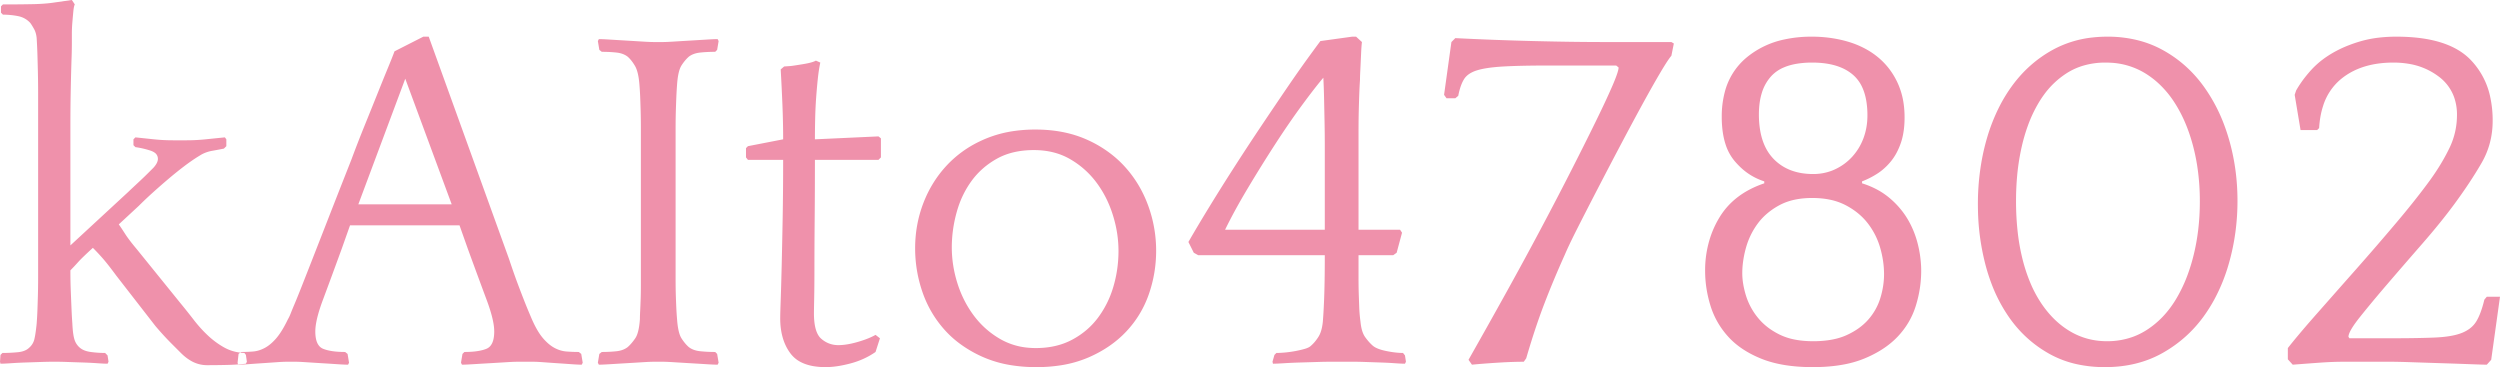 <svg width="511.4" height="75.1" viewBox="0 0 511.4 75.1" xmlns="http://www.w3.org/2000/svg"><g id="svgGroup" stroke-linecap="round" fill-rule="evenodd" font-size="9pt" stroke="#ef91ab" stroke-width="0mm" fill="#ef91ab" style="stroke:#ef91ab;stroke-width:0mm;fill:#ef91ab"><path d="M 0.2 2.6 L 0.2 1.3 L 0.6 0.9 L 2.4 0.9 Q 4.015 0.9 6.443 0.855 A 403.277 403.277 0 0 0 6.7 0.85 Q 8.691 0.812 10.271 0.627 A 23.367 23.367 0 0 0 11.2 0.5 L 14.7 0 L 15.3 0.9 Q 15.103 1.293 15.003 2.315 A 13.598 13.598 0 0 0 15 2.35 Q 14.9 3.4 14.8 4.6 A 28.686 28.686 0 0 0 14.706 6.344 A 25.038 25.038 0 0 0 14.7 6.9 L 14.7 8.6 Q 14.7 10.2 14.65 11.6 Q 14.6 13 14.55 14.9 Q 14.5 16.8 14.45 19.5 Q 14.4 22.2 14.4 26.4 L 14.4 50.2 L 26.3 39.2 Q 26.5 39 27.25 38.3 Q 28 37.6 28.8 36.85 Q 29.6 36.1 30.35 35.35 L 31.4 34.3 A 5.356 5.356 0 0 0 31.825 33.768 Q 32.252 33.151 32.295 32.62 A 1.466 1.466 0 0 0 32.3 32.5 A 1.512 1.512 0 0 0 31.6 31.203 Q 31.344 31.024 30.994 30.887 A 4.222 4.222 0 0 0 30.75 30.8 A 17.802 17.802 0 0 0 28.264 30.186 A 16.023 16.023 0 0 0 27.7 30.1 L 27.3 29.7 L 27.3 28.5 L 27.7 28.1 L 31.5 28.5 Q 33.4 28.7 35.4 28.7 L 38.2 28.7 Q 40.1 28.7 42.05 28.5 Q 44 28.3 46 28.1 L 46.3 28.5 L 46.3 29.9 L 45.8 30.4 A 87.471 87.471 0 0 1 44.994 30.557 Q 44.634 30.625 44.236 30.699 A 167.332 167.332 0 0 1 43.4 30.85 A 7.143 7.143 0 0 0 41.621 31.404 A 6.361 6.361 0 0 0 40.9 31.8 A 31.789 31.789 0 0 0 39.165 32.923 A 40.898 40.898 0 0 0 37.75 33.95 Q 36.1 35.2 34.45 36.6 Q 32.8 38 31.25 39.4 A 83.254 83.254 0 0 0 29.41 41.111 A 68.685 68.685 0 0 0 28.4 42.1 L 24.3 45.9 A 25.354 25.354 0 0 1 24.569 46.284 Q 24.865 46.716 25.241 47.294 A 86.355 86.355 0 0 1 25.6 47.85 A 18.267 18.267 0 0 0 26.178 48.695 Q 26.9 49.694 28 51 L 36.9 62 Q 38.3 63.7 39.65 65.45 Q 41 67.2 42.55 68.65 Q 44.1 70.1 45.9 71.1 A 8.765 8.765 0 0 0 48.949 72.104 A 10.763 10.763 0 0 0 50 72.2 L 50.3 72.6 L 50.5 74 L 50.3 74.4 Q 48.6 74.6 46.5 74.65 Q 44.4 74.7 42.3 74.7 A 6.504 6.504 0 0 1 38.917 73.723 Q 38.001 73.175 37.121 72.319 A 12.428 12.428 0 0 1 37 72.2 L 35.1 70.3 A 55.345 55.345 0 0 1 33.165 68.259 A 69.086 69.086 0 0 1 31.8 66.7 L 23.8 56.4 A 113.052 113.052 0 0 0 22.994 55.322 Q 22.118 54.166 21.473 53.39 A 25.574 25.574 0 0 0 21.1 52.95 Q 20.1 51.8 19 50.7 Q 16.974 52.542 16.093 53.493 A 12.369 12.369 0 0 0 15.95 53.65 A 50.857 50.857 0 0 1 15.235 54.433 Q 14.794 54.906 14.4 55.3 Q 14.4 56.675 14.424 57.766 A 66.675 66.675 0 0 0 14.45 58.7 Q 14.5 60.1 14.55 61.3 Q 14.6 62.5 14.65 63.65 Q 14.7 64.8 14.8 66.2 A 28.496 28.496 0 0 0 14.872 67.298 Q 14.984 68.595 15.2 69.35 Q 15.5 70.4 16.3 71.1 A 3.274 3.274 0 0 0 17.193 71.646 Q 17.78 71.894 18.55 72 Q 20 72.2 21.5 72.2 L 22 72.7 L 22.2 74 L 22 74.4 Q 21.3 74.4 19.9 74.3 A 69.834 69.834 0 0 0 18.072 74.195 A 84.944 84.944 0 0 0 16.9 74.15 Q 15.3 74.1 13.9 74.05 Q 12.5 74 11.8 74 L 10.4 74 Q 9.713 74 8.302 74.048 A 172.675 172.675 0 0 0 8.25 74.05 Q 6.8 74.1 5.25 74.15 A 83.117 83.117 0 0 0 2.614 74.276 A 75.368 75.368 0 0 0 2.25 74.3 Q 0.826 74.398 0.126 74.4 A 10.107 10.107 0 0 1 0.1 74.4 L 0 74 L 0.1 72.6 L 0.5 72.2 Q 2.1 72.2 3.65 72.05 Q 4.776 71.941 5.506 71.489 A 2.718 2.718 0 0 0 6 71.1 A 3.277 3.277 0 0 0 7.032 69.377 A 4.023 4.023 0 0 0 7.05 69.3 A 14.33 14.33 0 0 0 7.2 68.535 Q 7.339 67.717 7.461 66.58 A 54.324 54.324 0 0 0 7.5 66.2 Q 7.6 64.9 7.65 63.6 Q 7.7 62.3 7.75 60.55 Q 7.784 59.347 7.795 57.86 A 195.423 195.423 0 0 0 7.8 56.45 L 7.8 50.6 L 7.8 26.6 L 7.8 19.65 A 278.96 278.96 0 0 0 7.793 17.618 Q 7.787 16.815 7.776 16.086 A 152.954 152.954 0 0 0 7.75 14.7 Q 7.707 12.895 7.664 11.46 A 350.214 350.214 0 0 0 7.65 11 Q 7.6 9.4 7.5 7.8 A 5.517 5.517 0 0 0 7.329 6.835 A 4.138 4.138 0 0 0 6.95 5.9 Q 6.5 5.1 6.2 4.7 Q 5.2 3.6 3.7 3.3 Q 2.2 3 0.6 3 L 0.2 2.6 Z M 470.6 26.6 L 469.4 19.4 L 469.7 18.5 A 22.751 22.751 0 0 1 471.735 15.533 A 26.843 26.843 0 0 1 472.7 14.4 A 17.65 17.65 0 0 1 475.97 11.58 A 20.684 20.684 0 0 1 477.05 10.9 A 23.644 23.644 0 0 1 480.511 9.24 A 29.095 29.095 0 0 1 482.85 8.45 A 23.002 23.002 0 0 1 486.659 7.695 A 30.782 30.782 0 0 1 490.2 7.5 Q 500.7 7.5 505.3 12.15 A 15.505 15.505 0 0 1 509.451 20.08 A 22.588 22.588 0 0 1 509.9 24.7 Q 509.9 29.4 507.65 33.3 Q 505.4 37.2 502.1 41.7 Q 499.3 45.5 495.55 49.8 Q 491.8 54.1 488.45 58 Q 486.147 60.681 484.316 62.913 A 176.293 176.293 0 0 0 482.75 64.85 Q 480.826 67.265 480.477 68.441 A 1.641 1.641 0 0 0 480.4 68.9 L 480.6 69.2 L 488.4 69.2 Q 492.994 69.2 496.181 69.112 A 129.984 129.984 0 0 0 498 69.05 Q 501.6 68.9 503.6 68.1 A 7.067 7.067 0 0 0 505.101 67.292 A 5.29 5.29 0 0 0 506.55 65.75 Q 507.48 64.232 508.171 61.42 A 31.39 31.39 0 0 0 508.2 61.3 L 508.7 60.7 L 511.4 60.7 L 509.6 73.6 L 508.7 74.6 A 19.451 19.451 0 0 1 508.369 74.596 Q 507.572 74.582 505.683 74.512 A 495.248 495.248 0 0 1 505.35 74.5 Q 502.7 74.4 499.55 74.3 Q 496.4 74.2 493.45 74.1 Q 490.733 74.008 489.416 74.001 A 39.135 39.135 0 0 0 489.2 74 L 479.3 74 Q 477.171 74 474.527 74.187 A 94.407 94.407 0 0 0 474.35 74.2 Q 471.6 74.4 469 74.6 L 468 73.5 L 468 71.2 Q 469.968 68.695 473.176 65.03 A 298.323 298.323 0 0 1 473.95 64.15 Q 477.7 59.9 481.9 55.15 Q 486.1 50.4 490.2 45.55 Q 493.723 41.382 496.361 37.842 A 109.562 109.562 0 0 0 497.2 36.7 Q 499.5 33.5 501.05 30.3 Q 502.6 27.1 502.6 23.5 A 10.672 10.672 0 0 0 502.005 19.857 A 9.097 9.097 0 0 0 498.85 15.65 A 13.822 13.822 0 0 0 492.594 13.032 A 18.657 18.657 0 0 0 489.6 12.8 Q 483 12.8 478.9 16.15 A 11.599 11.599 0 0 0 475.193 21.731 Q 474.547 23.74 474.4 26.2 L 474 26.6 L 470.6 26.6 Z M 86.6 7.5 L 87.7 7.5 L 104.1 52.9 Q 105.1 55.9 105.85 57.9 Q 106.366 59.275 106.787 60.366 A 164.555 164.555 0 0 0 107.15 61.3 Q 107.528 62.263 107.835 63.012 A 71.818 71.818 0 0 0 108.1 63.65 Q 108.375 64.303 108.603 64.838 A 207.466 207.466 0 0 0 108.8 65.3 A 24.442 24.442 0 0 0 109.492 66.75 Q 110.259 68.222 111.05 69.15 A 10.769 10.769 0 0 0 111.993 70.131 Q 112.514 70.606 113.045 70.942 A 6.118 6.118 0 0 0 113.4 71.15 Q 114.6 71.8 115.85 71.9 Q 117.1 72 118.4 72 L 118.9 72.4 L 119.2 74.2 L 119 74.6 Q 118.3 74.6 116.9 74.5 Q 115.5 74.4 114 74.3 Q 112.5 74.2 111.15 74.1 Q 110.116 74.023 109.464 74.005 A 13.333 13.333 0 0 0 109.1 74 L 105.8 74 Q 105.1 74 103.5 74.1 Q 101.9 74.2 100.15 74.3 Q 98.4 74.4 96.8 74.5 Q 95.327 74.592 94.616 74.599 A 11.368 11.368 0 0 1 94.5 74.6 L 94.3 74.2 L 94.6 72.4 L 95 72 A 20.894 20.894 0 0 0 96.666 71.938 Q 98.276 71.809 99.346 71.41 A 5.685 5.685 0 0 0 99.5 71.35 Q 101.049 70.721 101.098 67.982 A 10.13 10.13 0 0 0 101.1 67.8 A 9.673 9.673 0 0 0 100.963 66.271 Q 100.712 64.714 99.997 62.604 A 43.123 43.123 0 0 0 99.55 61.35 Q 98.077 57.407 95.927 51.522 A 2677.322 2677.322 0 0 1 95.7 50.9 L 94 46.1 L 71.6 46.1 L 69.9 50.9 Q 67.715 56.886 66.206 60.931 A 821.857 821.857 0 0 1 66.05 61.35 Q 64.775 64.763 64.549 66.925 A 8.43 8.43 0 0 0 64.5 67.8 A 8.028 8.028 0 0 0 64.582 68.999 Q 64.863 70.847 66.1 71.35 Q 67.7 72 70.6 72 L 71.1 72.4 L 71.4 74.2 L 71.2 74.6 Q 70.5 74.6 69 74.5 Q 67.5 74.4 65.85 74.3 Q 64.2 74.2 62.7 74.1 Q 61.256 74.004 60.553 74 A 10.434 10.434 0 0 0 60.5 74 L 58.6 74 Q 57.9 74 56.5 74.1 Q 55.1 74.2 53.6 74.3 Q 52.1 74.4 50.75 74.5 Q 49.716 74.577 49.064 74.595 A 13.333 13.333 0 0 1 48.7 74.6 L 48.6 74.2 L 48.8 72.4 L 49.3 72 A 30.778 30.778 0 0 0 51.346 71.934 A 27.442 27.442 0 0 0 51.8 71.9 Q 53 71.8 54.2 71.15 Q 55.275 70.567 56.311 69.423 A 12.236 12.236 0 0 0 56.55 69.15 Q 57.323 68.243 58.118 66.817 A 28.002 28.002 0 0 0 58.9 65.3 A 6.567 6.567 0 0 0 59.217 64.699 A 8.578 8.578 0 0 0 59.45 64.15 A 29.759 29.759 0 0 1 59.594 63.784 Q 59.837 63.177 60.248 62.206 A 136.735 136.735 0 0 0 60.25 62.2 A 91.231 91.231 0 0 0 60.544 61.497 Q 61.013 60.363 61.65 58.75 Q 62.41 56.827 63.571 53.863 A 3196.817 3196.817 0 0 0 63.85 53.15 Q 64.778 50.778 65.99 47.674 A 11839.185 11839.185 0 0 0 67.15 44.7 A 2503.214 2503.214 0 0 1 68.732 40.655 Q 69.441 38.846 70.233 36.832 A 4972.163 4972.163 0 0 1 71.9 32.6 Q 73.2 29.1 74.6 25.65 Q 76 22.2 77.2 19.2 A 641.675 641.675 0 0 1 78.202 16.709 Q 78.662 15.573 79.078 14.561 A 364.285 364.285 0 0 1 79.35 13.9 Q 80.3 11.6 80.7 10.5 L 86.6 7.5 Z M 312.2 73.3 L 311.7 74 A 69.316 69.316 0 0 0 309.466 74.038 Q 308.324 74.075 307.058 74.148 A 118.958 118.958 0 0 0 306.2 74.2 Q 303.254 74.39 301.302 74.58 A 76.866 76.866 0 0 0 301.1 74.6 L 300.4 73.6 Q 304.2 66.9 308 60.05 Q 311.8 53.2 315.2 46.8 Q 318.6 40.4 321.5 34.7 A 883.983 883.983 0 0 0 323.894 29.961 Q 325.341 27.075 326.55 24.6 Q 328.473 20.664 329.636 18.008 A 83.937 83.937 0 0 0 329.9 17.4 A 47.142 47.142 0 0 0 330.308 16.42 Q 330.917 14.905 331.058 14.17 A 2.029 2.029 0 0 0 331.1 13.8 L 330.6 13.4 L 317 13.4 Q 312.483 13.4 309.343 13.517 A 95.063 95.063 0 0 0 307.55 13.6 A 41.594 41.594 0 0 0 305.588 13.754 Q 303.741 13.946 302.495 14.284 A 10.066 10.066 0 0 0 302.1 14.4 A 6.6 6.6 0 0 0 300.977 14.864 Q 300.37 15.188 299.945 15.616 A 3.336 3.336 0 0 0 299.45 16.25 A 7.224 7.224 0 0 0 298.917 17.356 Q 298.696 17.929 298.519 18.612 A 15.871 15.871 0 0 0 298.3 19.6 L 297.7 20.1 L 295.9 20.1 L 295.4 19.4 L 296.9 8.6 L 297.7 7.8 Q 305.7 8.2 313.7 8.4 Q 321.7 8.6 328.2 8.6 L 341.9 8.6 L 342.4 8.9 L 341.9 11.4 A 6.776 6.776 0 0 0 341.548 11.846 Q 340.839 12.813 339.55 15 A 175.555 175.555 0 0 0 338.249 17.248 Q 337.681 18.246 337.069 19.346 A 315.217 315.217 0 0 0 335.8 21.65 Q 333.7 25.5 331.3 30.05 Q 328.9 34.6 326.7 38.85 Q 324.5 43.1 322.7 46.65 Q 321.322 49.368 320.53 51.119 A 41.068 41.068 0 0 0 320.1 52.1 Q 317.8 57.2 315.9 62.15 Q 314 67.1 312.2 73.3 Z M 245.1 52.2 L 244.2 51.7 L 243.1 49.5 Q 245 46.2 247.45 42.2 A 439.795 439.795 0 0 1 251.929 35.047 A 482.693 482.693 0 0 1 252.6 34 Q 255.3 29.8 258.05 25.7 Q 260.8 21.6 263.15 18.15 A 323.636 323.636 0 0 1 264.842 15.689 Q 265.518 14.716 266.145 13.832 A 185.889 185.889 0 0 1 267.35 12.15 Q 269.166 9.646 270.067 8.444 A 91.979 91.979 0 0 1 270.1 8.4 L 276.6 7.5 L 277.4 7.5 L 278.6 8.6 A 19.507 19.507 0 0 0 278.522 9.348 Q 278.489 9.731 278.465 10.16 A 33.994 33.994 0 0 0 278.45 10.45 Q 278.4 11.5 278.35 12.6 Q 278.3 13.7 278.25 14.7 Q 278.2 15.7 278.2 16.3 Q 278.1 17.9 278.05 19.3 Q 278 20.7 277.95 22.6 A 127.538 127.538 0 0 0 277.92 24.137 Q 277.91 24.825 277.905 25.591 A 252.801 252.801 0 0 0 277.9 27.2 L 277.9 34.1 L 277.9 47 L 286.4 47 L 286.8 47.6 L 285.7 51.7 L 285 52.2 L 277.9 52.2 L 277.9 56.8 A 123.987 123.987 0 0 0 277.911 58.493 Q 277.922 59.289 277.944 59.999 A 73.09 73.09 0 0 0 277.95 60.2 Q 278 61.7 278.05 63 A 27.346 27.346 0 0 0 278.162 64.614 A 34.279 34.279 0 0 0 278.3 65.8 A 11.1 11.1 0 0 0 278.467 66.954 Q 278.713 68.163 279.21 68.892 A 3.202 3.202 0 0 0 279.25 68.95 Q 280 70 280.8 70.7 Q 281.6 71.4 283.55 71.8 Q 285.218 72.142 286.557 72.192 A 12.004 12.004 0 0 0 287 72.2 L 287.4 72.7 L 287.6 74 L 287.4 74.4 Q 286.7 74.4 285.3 74.3 A 72.639 72.639 0 0 0 283.21 74.182 A 84.262 84.262 0 0 0 282.35 74.15 Q 280.8 74.1 279.4 74.05 Q 278 74 277.3 74 L 271.7 74 Q 271.055 74 269.647 74.042 A 219.133 219.133 0 0 0 269.4 74.05 Q 267.8 74.1 266.05 74.15 Q 264.3 74.2 262.7 74.3 Q 261.227 74.392 260.516 74.399 A 11.368 11.368 0 0 1 260.4 74.4 L 260.3 74 L 260.7 72.6 L 261.1 72.2 Q 261.788 72.2 262.66 72.126 A 27.843 27.843 0 0 0 262.95 72.1 Q 264 72 265.05 71.8 Q 266.1 71.6 266.95 71.35 A 4.698 4.698 0 0 0 267.437 71.179 Q 267.674 71.08 267.86 70.965 A 1.876 1.876 0 0 0 268.2 70.7 A 7.159 7.159 0 0 0 269.022 69.843 A 9.764 9.764 0 0 0 269.7 68.9 Q 270.202 68.112 270.447 66.861 A 11.475 11.475 0 0 0 270.6 65.8 Q 270.772 63.652 270.87 60.949 A 163.68 163.68 0 0 0 270.9 60.05 A 186.824 186.824 0 0 0 270.961 57.423 Q 271 55.075 271 52.2 L 245.1 52.2 Z M 380.9 37.1 L 380.9 37.5 A 17.298 17.298 0 0 1 384.383 39.005 A 14.581 14.581 0 0 1 386.4 40.4 A 17.119 17.119 0 0 1 389.725 44.035 A 15.978 15.978 0 0 1 390.15 44.7 Q 391.6 47.1 392.3 49.9 A 22.935 22.935 0 0 1 392.986 54.639 A 21.004 21.004 0 0 1 393 55.4 Q 393 59 391.9 62.55 Q 390.8 66.1 388.2 68.85 Q 385.6 71.6 381.35 73.35 A 21.286 21.286 0 0 1 377.239 74.546 Q 375.248 74.927 372.952 75.046 A 41.616 41.616 0 0 1 370.8 75.1 Q 364.6 75.1 360.35 73.4 Q 356.1 71.7 353.55 68.9 Q 351 66.1 349.9 62.55 Q 348.8 59 348.8 55.4 A 21.598 21.598 0 0 1 349.996 48.139 A 19.8 19.8 0 0 1 351.75 44.45 Q 354.7 39.6 360.9 37.5 L 360.9 37.1 A 12.597 12.597 0 0 1 355.72 33.907 A 15.64 15.64 0 0 1 354.8 32.9 A 10.03 10.03 0 0 1 352.978 29.516 Q 352.498 28.041 352.314 26.248 A 23.063 23.063 0 0 1 352.2 23.9 A 19.569 19.569 0 0 1 352.803 18.9 A 13.568 13.568 0 0 1 357.3 11.75 A 17.781 17.781 0 0 1 364.886 8.098 A 25.85 25.85 0 0 1 370.6 7.5 A 27.017 27.017 0 0 1 376.063 8.037 A 23.801 23.801 0 0 1 378.1 8.55 A 18.206 18.206 0 0 1 382.104 10.273 A 15.778 15.778 0 0 1 384.15 11.7 Q 386.7 13.8 388.15 16.9 A 15.254 15.254 0 0 1 389.421 21.299 A 19.699 19.699 0 0 1 389.6 24 A 20.207 20.207 0 0 1 389.462 26.43 Q 389.312 27.661 389.002 28.72 A 11.573 11.573 0 0 1 388.85 29.2 A 13.639 13.639 0 0 1 387.912 31.354 A 10.79 10.79 0 0 1 386.85 32.95 A 12.176 12.176 0 0 1 384.76 35.001 A 11.017 11.017 0 0 1 384.05 35.5 A 16.86 16.86 0 0 1 381.511 36.856 A 15.143 15.143 0 0 1 380.9 37.1 Z M 146.8 8 L 147 8.4 L 146.7 10.2 L 146.3 10.6 Q 144.7 10.6 143.25 10.75 Q 141.8 10.9 140.9 11.6 A 7.159 7.159 0 0 0 140.078 12.457 A 9.764 9.764 0 0 0 139.4 13.4 A 3.721 3.721 0 0 0 139.046 14.153 Q 138.754 14.975 138.599 16.259 A 21.221 21.221 0 0 0 138.5 17.3 Q 138.4 18.7 138.35 19.9 Q 138.3 21.1 138.25 22.7 A 90.19 90.19 0 0 0 138.22 23.998 Q 138.21 24.58 138.205 25.231 A 182.716 182.716 0 0 0 138.2 26.6 L 138.2 32.5 L 138.2 50.9 L 138.2 56.75 Q 138.2 59 138.25 60.5 Q 138.3 62 138.35 63.05 Q 138.4 64.1 138.5 65.3 Q 138.7 68.1 139.4 69.2 A 9.715 9.715 0 0 0 140.102 70.172 A 7.126 7.126 0 0 0 140.9 71 A 3.802 3.802 0 0 0 142.03 71.595 Q 142.582 71.781 143.25 71.85 Q 144.7 72 146.3 72 L 146.7 72.4 L 147 74.2 L 146.8 74.6 Q 146.1 74.6 144.5 74.5 Q 142.9 74.4 141.2 74.3 A 908.321 908.321 0 0 1 138.1 74.113 A 828.451 828.451 0 0 1 137.9 74.1 Q 136.427 74.008 135.716 74.001 A 11.368 11.368 0 0 0 135.6 74 L 133.7 74 Q 133 74 131.4 74.1 Q 129.8 74.2 128.1 74.3 A 908.321 908.321 0 0 0 125 74.487 A 828.451 828.451 0 0 0 124.8 74.5 Q 123.327 74.592 122.616 74.599 A 11.368 11.368 0 0 1 122.5 74.6 L 122.3 74.2 L 122.6 72.4 L 123.1 72 A 30.325 30.325 0 0 0 125.022 71.941 A 25.02 25.02 0 0 0 126.1 71.85 A 5.509 5.509 0 0 0 127.155 71.637 Q 127.843 71.423 128.366 71.026 A 3.508 3.508 0 0 0 128.4 71 Q 129.175 70.322 129.903 69.268 A 13.15 13.15 0 0 0 129.95 69.2 A 3.615 3.615 0 0 0 130.338 68.422 Q 130.758 67.291 130.9 65.3 Q 130.9 64.819 130.924 64.219 A 43.314 43.314 0 0 1 130.95 63.65 Q 131 62.706 131.049 61.317 A 245.162 245.162 0 0 0 131.05 61.3 A 69.183 69.183 0 0 0 131.08 60.166 Q 131.09 59.658 131.095 59.091 A 138.459 138.459 0 0 0 131.1 57.9 L 131.1 52.9 L 131.1 32.6 L 131.1 26.7 A 194.474 194.474 0 0 0 131.093 24.998 Q 131.087 24.33 131.076 23.731 A 98.718 98.718 0 0 0 131.05 22.6 Q 131 20.9 130.95 19.7 Q 130.9 18.5 130.8 17.3 Q 130.6 14.7 129.9 13.5 Q 129.2 12.3 128.4 11.6 Q 127.5 10.9 126.1 10.75 A 26.26 26.26 0 0 0 124.272 10.621 A 31.802 31.802 0 0 0 123.1 10.6 L 122.6 10.2 L 122.3 8.4 L 122.5 8 Q 123.2 8 124.8 8.1 Q 126.4 8.2 128.1 8.3 Q 129.8 8.4 131.4 8.5 A 94.384 94.384 0 0 0 132.144 8.544 Q 133.066 8.594 133.584 8.599 A 11.368 11.368 0 0 0 133.7 8.6 L 135.6 8.6 Q 136.3 8.6 137.9 8.5 Q 139.5 8.4 141.2 8.3 Q 142.9 8.2 144.5 8.1 A 94.384 94.384 0 0 1 145.244 8.056 Q 146.166 8.006 146.684 8.001 A 11.368 11.368 0 0 1 146.8 8 Z M 180.2 32.2 L 179.7 32.7 L 166.7 32.7 Q 166.7 39.2 166.65 44.7 Q 166.616 48.481 166.605 51.624 A 798.917 798.917 0 0 0 166.6 54.35 Q 166.6 57.527 166.571 59.737 A 188.143 188.143 0 0 1 166.55 61 Q 166.503 63.339 166.5 64.015 A 19.23 19.23 0 0 0 166.5 64.1 Q 166.5 67.157 167.421 68.616 A 3.052 3.052 0 0 0 168 69.3 Q 169.5 70.6 171.5 70.6 A 10.933 10.933 0 0 0 173.032 70.484 Q 174.149 70.326 175.45 69.95 A 23.938 23.938 0 0 0 176.988 69.452 Q 177.716 69.188 178.324 68.901 A 11.022 11.022 0 0 0 179.1 68.5 L 180 69.2 L 179.1 72 Q 176.8 73.6 173.95 74.35 A 26.114 26.114 0 0 1 171.742 74.836 Q 170.638 75.026 169.653 75.079 A 13.902 13.902 0 0 1 168.9 75.1 A 14.547 14.547 0 0 1 166.302 74.885 Q 164.904 74.63 163.828 74.076 A 6.119 6.119 0 0 1 161.7 72.3 Q 159.6 69.5 159.6 65.1 A 29.951 29.951 0 0 1 159.605 64.615 Q 159.618 63.828 159.667 62.362 A 402.703 402.703 0 0 1 159.7 61.4 Q 159.798 58.668 159.895 54.602 A 1046.369 1046.369 0 0 0 159.9 54.4 Q 160 50.2 160.1 44.7 Q 160.2 39.2 160.2 32.7 L 153 32.7 L 152.6 32.2 L 152.6 30.3 L 153 29.9 L 160.2 28.5 Q 160.2 25 160.05 21.35 Q 159.9 17.7 159.7 14.2 L 160.4 13.6 L 161.8 13.5 Q 162.537 13.408 164.121 13.146 A 189.613 189.613 0 0 0 164.4 13.1 Q 166.2 12.8 166.9 12.4 L 167.8 12.8 Q 167.5 14.2 167.3 16.05 A 101.952 101.952 0 0 0 167.07 18.46 A 122.554 122.554 0 0 0 166.95 20 Q 166.8 22.1 166.75 24.3 Q 166.7 26.5 166.7 28.5 L 179.7 27.9 L 180.2 28.3 L 180.2 32.2 Z M 437.717 8.342 A 25.125 25.125 0 0 0 431.1 7.5 A 27.158 27.158 0 0 0 428.037 7.669 A 21.766 21.766 0 0 0 419.9 10.2 Q 415 12.9 411.6 17.55 A 31.108 31.108 0 0 0 409.102 21.592 A 37.206 37.206 0 0 0 406.4 28.45 A 44.089 44.089 0 0 0 405.53 32.033 A 49.862 49.862 0 0 0 404.6 41.8 A 53.685 53.685 0 0 0 404.615 43.051 A 47.779 47.779 0 0 0 406.25 54.55 A 37.967 37.967 0 0 0 407.305 57.834 A 31.395 31.395 0 0 0 411.15 65.15 Q 414.4 69.7 419.25 72.4 A 20.636 20.636 0 0 0 424.869 74.507 A 26.516 26.516 0 0 0 430.6 75.1 Q 437.2 75.1 442.3 72.25 Q 447.4 69.4 450.8 64.7 A 31.575 31.575 0 0 0 452.943 61.297 A 36.228 36.228 0 0 0 455.95 53.85 Q 457.7 47.7 457.7 41.1 Q 457.7 34.4 455.9 28.3 A 39.661 39.661 0 0 0 455.019 25.655 A 33.482 33.482 0 0 0 450.7 17.55 Q 447.3 12.9 442.35 10.2 A 21.325 21.325 0 0 0 437.717 8.342 Z M 211.8 26.5 Q 217.7 26.5 222.3 28.55 A 23.795 23.795 0 0 1 228.163 32.22 A 21.694 21.694 0 0 1 230.05 34.05 Q 233.2 37.5 234.85 42 Q 236.5 46.5 236.5 51.3 Q 236.5 55.9 235 60.2 Q 233.5 64.5 230.4 67.8 Q 227.3 71.1 222.7 73.1 A 23.444 23.444 0 0 1 217.05 74.717 A 31.825 31.825 0 0 1 212 75.1 A 31.982 31.982 0 0 1 206.619 74.669 A 23.349 23.349 0 0 1 201 73 A 24.659 24.659 0 0 1 196.235 70.226 A 20.642 20.642 0 0 1 193.25 67.5 Q 190.2 64.1 188.7 59.75 Q 187.2 55.4 187.2 50.8 Q 187.2 45.9 188.9 41.5 Q 190.6 37.1 193.75 33.75 A 22.364 22.364 0 0 1 200.471 28.893 A 26.035 26.035 0 0 1 201.45 28.45 A 23.822 23.822 0 0 1 207.626 26.774 A 30.709 30.709 0 0 1 211.8 26.5 Z M 431 69.8 A 15.376 15.376 0 0 0 436.315 68.899 A 14.187 14.187 0 0 0 439.05 67.55 Q 442.6 65.3 445 61.4 A 29.288 29.288 0 0 0 447.517 56.164 A 37.376 37.376 0 0 0 448.7 52.3 Q 450 47.1 450 41.2 A 47.11 47.11 0 0 0 449.419 33.67 A 40.063 40.063 0 0 0 448.65 30 Q 447.3 24.8 444.8 20.95 A 20.202 20.202 0 0 0 441.461 16.977 A 17.486 17.486 0 0 0 438.75 14.95 A 14.952 14.952 0 0 0 431.81 12.834 A 18.13 18.13 0 0 0 430.7 12.8 A 15.932 15.932 0 0 0 426.29 13.389 A 13.414 13.414 0 0 0 422.8 14.95 A 17.213 17.213 0 0 0 418.04 19.479 A 20.838 20.838 0 0 0 417.1 20.9 A 27.394 27.394 0 0 0 414.808 25.745 A 35.83 35.83 0 0 0 413.6 29.85 A 45.725 45.725 0 0 0 412.569 36.659 A 56.874 56.874 0 0 0 412.4 41.1 A 57.001 57.001 0 0 0 412.727 47.356 A 41.939 41.939 0 0 0 413.75 53.1 A 33.782 33.782 0 0 0 415.268 57.717 A 24.761 24.761 0 0 0 417.6 62.1 Q 420.1 65.8 423.5 67.8 Q 426.9 69.8 431 69.8 Z M 211.9 71.2 Q 216.1 71.2 219.3 69.5 Q 222.5 67.8 224.6 65 A 19.814 19.814 0 0 0 227.683 58.871 A 22.352 22.352 0 0 0 227.75 58.65 Q 228.8 55.1 228.8 51.3 A 24.145 24.145 0 0 0 227.92 44.923 A 27.524 27.524 0 0 0 227.65 44 Q 226.5 40.3 224.3 37.35 Q 222.1 34.4 218.9 32.55 Q 215.7 30.7 211.5 30.7 Q 207.1 30.7 203.95 32.45 Q 200.8 34.2 198.75 37 A 19.309 19.309 0 0 0 195.966 42.512 A 22.238 22.238 0 0 0 195.7 43.4 Q 194.7 47 194.7 50.6 Q 194.7 54.3 195.85 57.95 Q 197 61.6 199.2 64.55 Q 201.4 67.5 204.6 69.35 A 13.842 13.842 0 0 0 210.333 71.129 A 17.088 17.088 0 0 0 211.9 71.2 Z M 364.498 41.722 A 10.444 10.444 0 0 0 363.95 42 A 14.307 14.307 0 0 0 361.204 43.925 A 12.051 12.051 0 0 0 359.55 45.75 Q 357.9 48 357.15 50.7 A 20.67 20.67 0 0 0 356.497 54.077 A 17.48 17.48 0 0 0 356.4 55.9 A 13.575 13.575 0 0 0 356.612 58.23 A 18.376 18.376 0 0 0 357.15 60.45 A 13.433 13.433 0 0 0 359.573 64.967 A 15.232 15.232 0 0 0 359.6 65 A 12.275 12.275 0 0 0 362.586 67.631 A 15.244 15.244 0 0 0 364.05 68.45 A 12.279 12.279 0 0 0 366.925 69.419 Q 368.273 69.705 369.835 69.776 A 23.323 23.323 0 0 0 370.9 69.8 A 22.342 22.342 0 0 0 373.785 69.624 Q 376.031 69.331 377.75 68.55 Q 380.5 67.3 382.2 65.35 Q 383.9 63.4 384.65 60.95 Q 385.4 58.5 385.4 56.1 Q 385.4 53.4 384.6 50.65 Q 383.8 47.9 382.05 45.65 Q 380.3 43.4 377.5 41.95 A 12.387 12.387 0 0 0 374.2 40.821 Q 372.583 40.5 370.7 40.5 Q 367.09 40.5 364.498 41.722 Z M 250.6 47 L 271 47 L 271 34.3 L 271 29.8 Q 271 27.4 270.95 24.9 Q 270.9 22.4 270.85 20.05 A 152.956 152.956 0 0 0 270.797 18.099 Q 270.766 17.209 270.727 16.417 A 86.082 86.082 0 0 0 270.7 15.9 A 60.078 60.078 0 0 0 269.545 17.306 Q 268.365 18.783 266.854 20.819 A 205.042 205.042 0 0 0 266.35 21.5 Q 263.7 25.1 260.85 29.5 Q 258 33.9 255.25 38.5 Q 252.5 43.1 250.6 47 Z M 82.9 16.1 L 73.3 41.8 L 92.4 41.8 L 82.9 16.1 Z M 382 23.6 A 17.742 17.742 0 0 0 381.771 20.643 Q 381.5 19.048 380.912 17.799 A 7.427 7.427 0 0 0 379.1 15.35 Q 376.734 13.269 372.636 12.886 A 20.826 20.826 0 0 0 370.7 12.8 A 19.275 19.275 0 0 0 367.695 13.018 Q 366.158 13.261 364.943 13.776 A 7.434 7.434 0 0 0 362.35 15.55 A 8.925 8.925 0 0 0 360.379 19.073 Q 359.963 20.436 359.846 22.075 A 18.603 18.603 0 0 0 359.8 23.4 A 19.18 19.18 0 0 0 360.093 26.867 Q 360.445 28.782 361.222 30.287 A 9.272 9.272 0 0 0 362.8 32.5 Q 365.8 35.6 370.9 35.6 A 10.621 10.621 0 0 0 374.569 34.973 A 10.046 10.046 0 0 0 375.35 34.65 Q 377.4 33.7 378.9 32.05 Q 380.4 30.4 381.2 28.25 A 12.921 12.921 0 0 0 381.976 24.449 A 15.088 15.088 0 0 0 382 23.6 Z" vector-effect="non-scaling-stroke"/></g></svg>